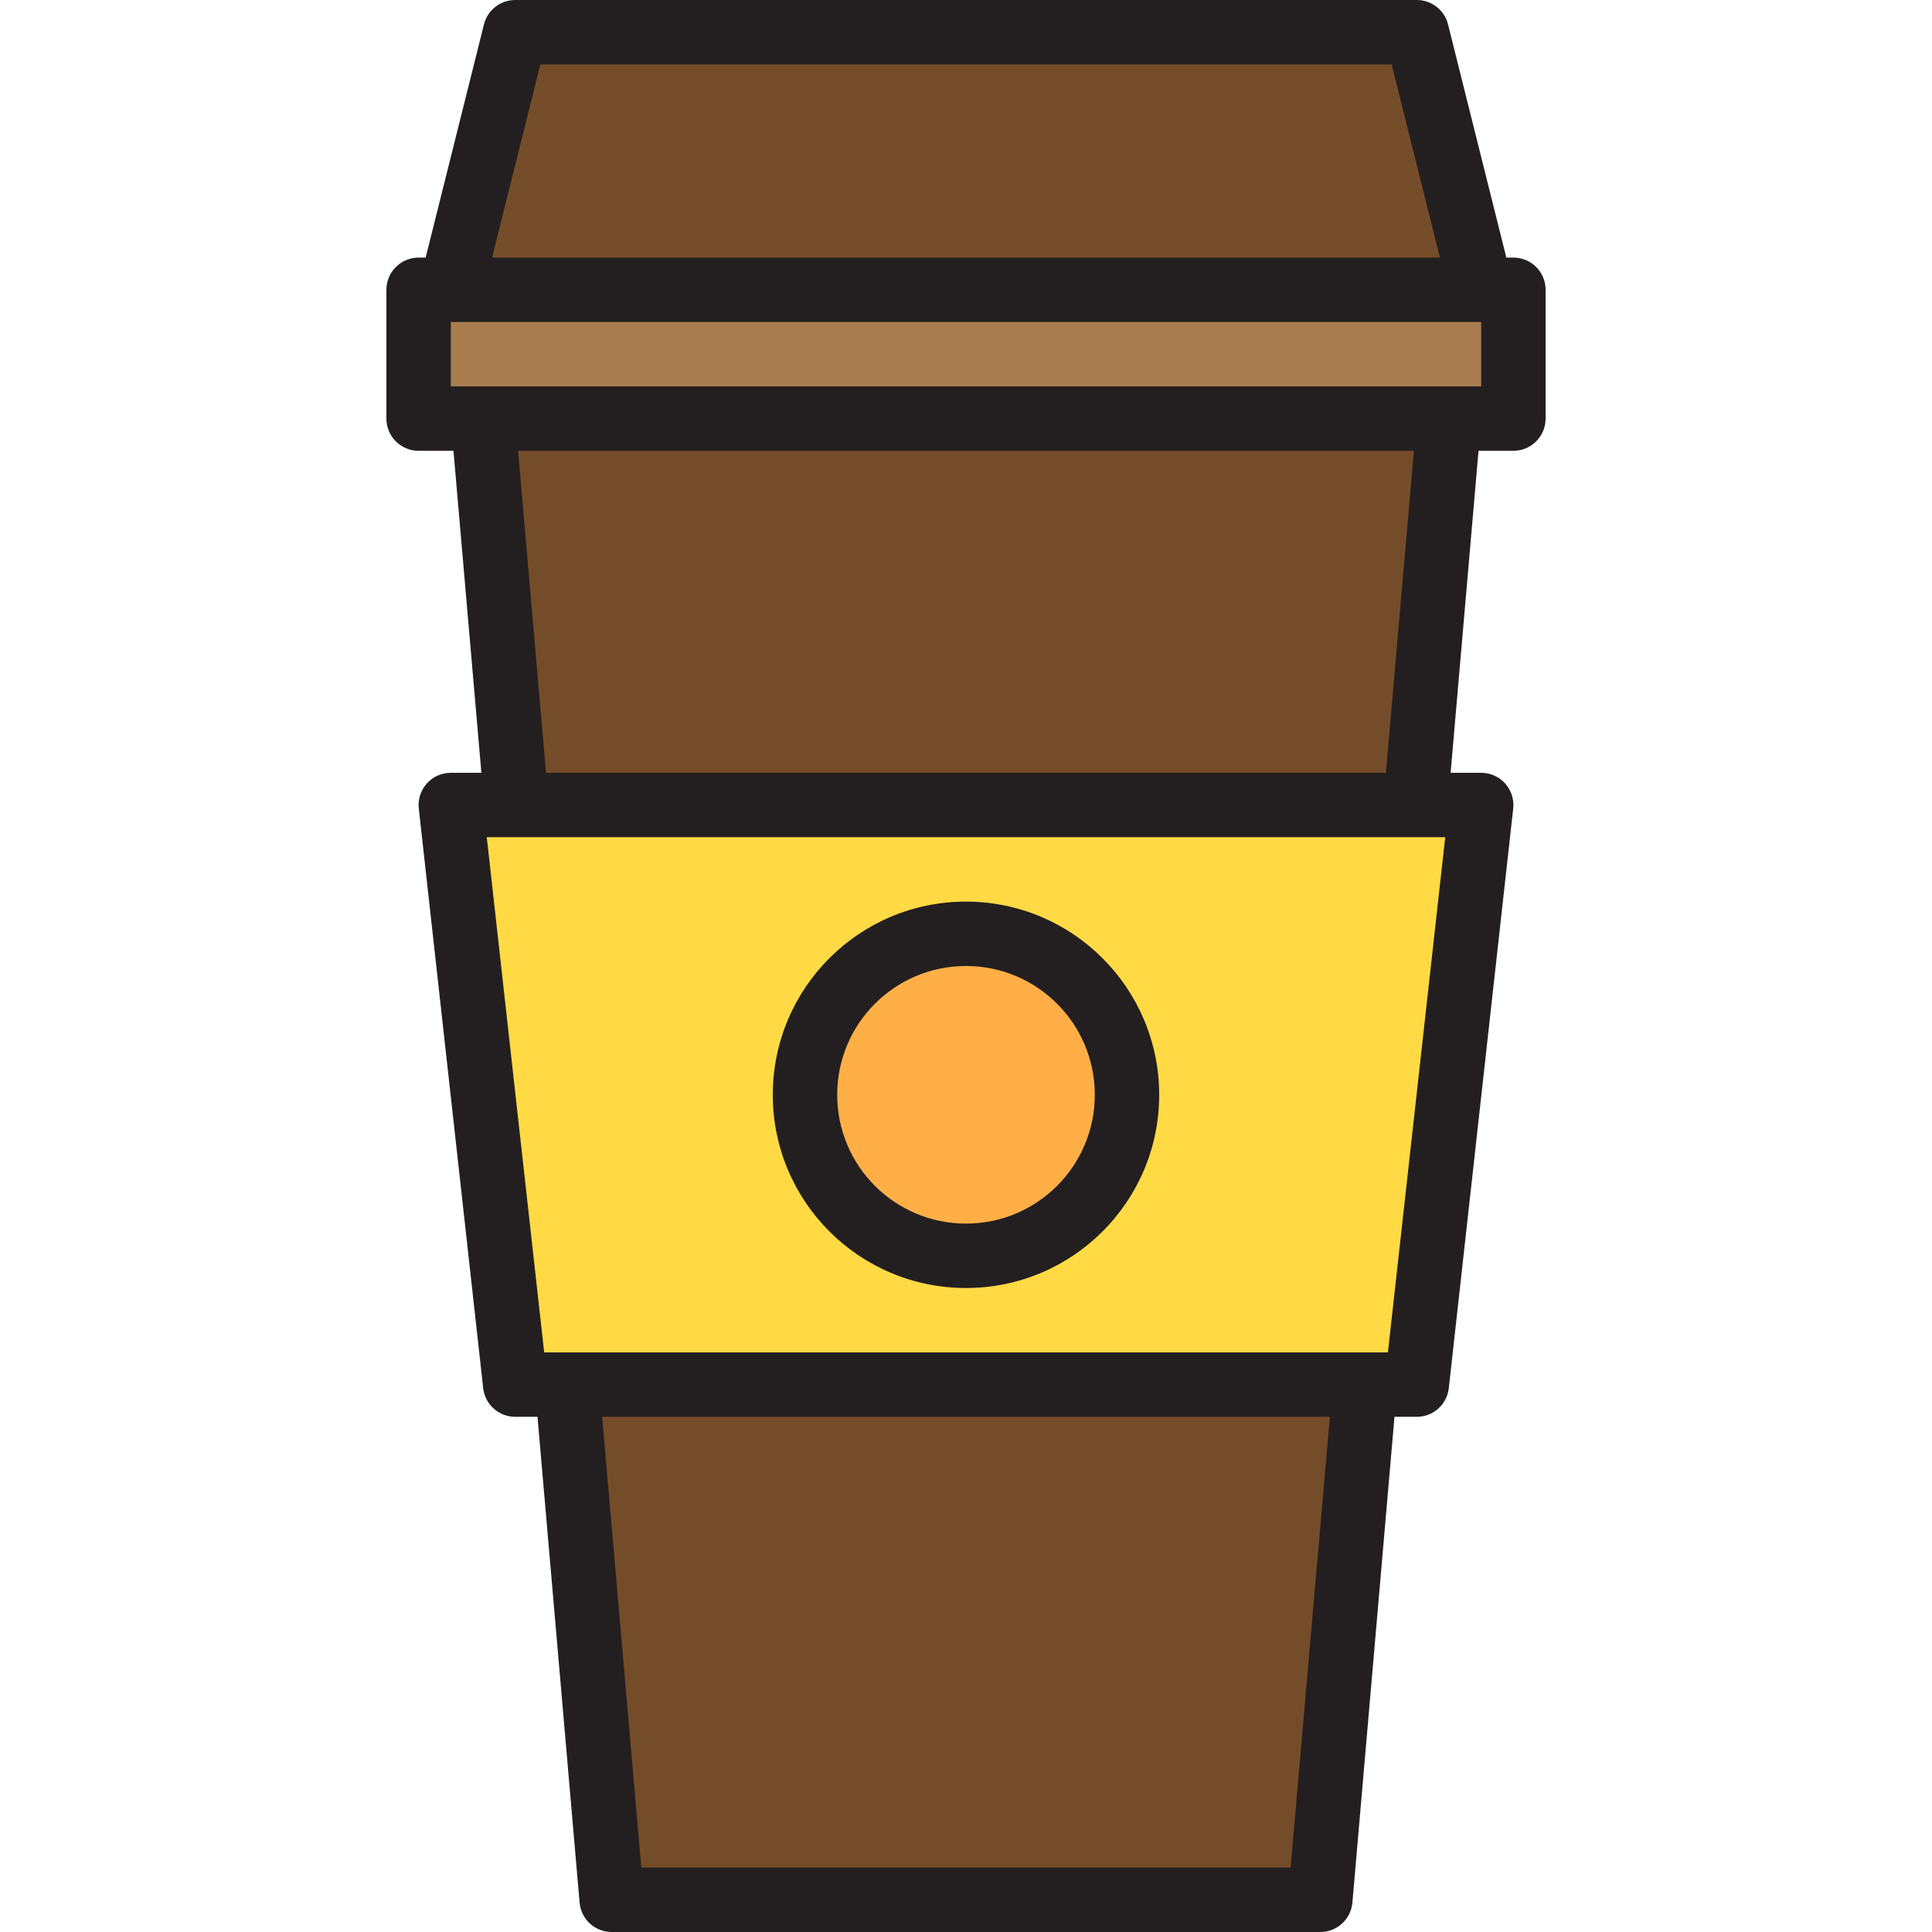 <?xml version="1.0" encoding="iso-8859-1"?>
<!-- Generator: Adobe Illustrator 19.0.0, SVG Export Plug-In . SVG Version: 6.00 Build 0)  -->
<svg version="1.1" id="Capa_1" xmlns="http://www.w3.org/2000/svg" xmlns:xlink="http://www.w3.org/1999/xlink" x="0px" y="0px"
	 viewBox="0 0 480 480" style="enable-background:new 0 0 480 480;" xml:space="preserve">
<g>
	<path style="fill:#754C29;" d="M152,472h176l11.12-128H140.88L152,472z"/>
	<path style="fill:#754C29;" d="M128.32,200h223.36l8.32-96H120L128.32,200z"/>
</g>
<path style="fill:#A97C50;" d="M360,104h16V72h-8H112h-8v32h16H360z"/>
<path style="fill:#754C29;" d="M352,8H128l-16,64h256L352,8z"/>
<path style="fill:#FFDA44;" d="M112,200l16,144h224l16-144H112z M240,232c22.091,0,40,17.909,40,40s-17.909,40-40,40
	s-40-17.909-40-40S217.909,232,240,232z"/>
<circle style="fill:#FFAF46;" cx="240" cy="272" r="40"/>
<g>
	<path style="fill:#231F20;" d="M376,64h-1.752L359.76,6.056C358.868,2.497,355.669,0,352,0H128c-3.669,0-6.868,2.497-7.76,6.056
		L105.752,64H104c-4.418,0-8,3.582-8,8v32c0,4.418,3.582,8,8,8h8.664l6.936,80H112c-4.418,0-8,3.581-8.001,7.999
		c0,0.294,0.016,0.588,0.049,0.881l16,144c0.449,4.053,3.874,7.12,7.952,7.12h5.544L144,472.688c0.358,4.148,3.837,7.327,8,7.312
		h176c4.163,0.015,7.642-3.164,8-7.312L346.456,352H352c4.078,0,7.503-3.067,7.952-7.12l16-144c0.486-4.391-2.68-8.345-7.071-8.831
		C368.588,192.016,368.294,192,368,192h-7.6l6.936-80H376c4.418,0,8-3.582,8-8V72C384,67.582,380.418,64,376,64L376,64z M134.248,16
		h211.504l12,48H122.248L134.248,16z M320.648,464H159.336L149.6,352h180.8L320.648,464z M344.824,336H135.2l-14.264-128h238.128
		L344.824,336z M344.328,192H135.656l-6.936-80h222.56L344.328,192z M368,96H112V80h256V96z"/>
	<path style="fill:#231F20;" d="M240,224c-26.51,0-48,21.49-48,48s21.49,48,48,48s48-21.49,48-48
		C287.974,245.501,266.499,224.026,240,224z M240,304c-17.673,0-32-14.327-32-32s14.327-32,32-32s32,14.327,32,32
		S257.673,304,240,304z"/>
</g>
<g>
</g>
<g>
</g>
<g>
</g>
<g>
</g>
<g>
</g>
<g>
</g>
<g>
</g>
<g>
</g>
<g>
</g>
<g>
</g>
<g>
</g>
<g>
</g>
<g>
</g>
<g>
</g>
<g>
</g>
</svg>
